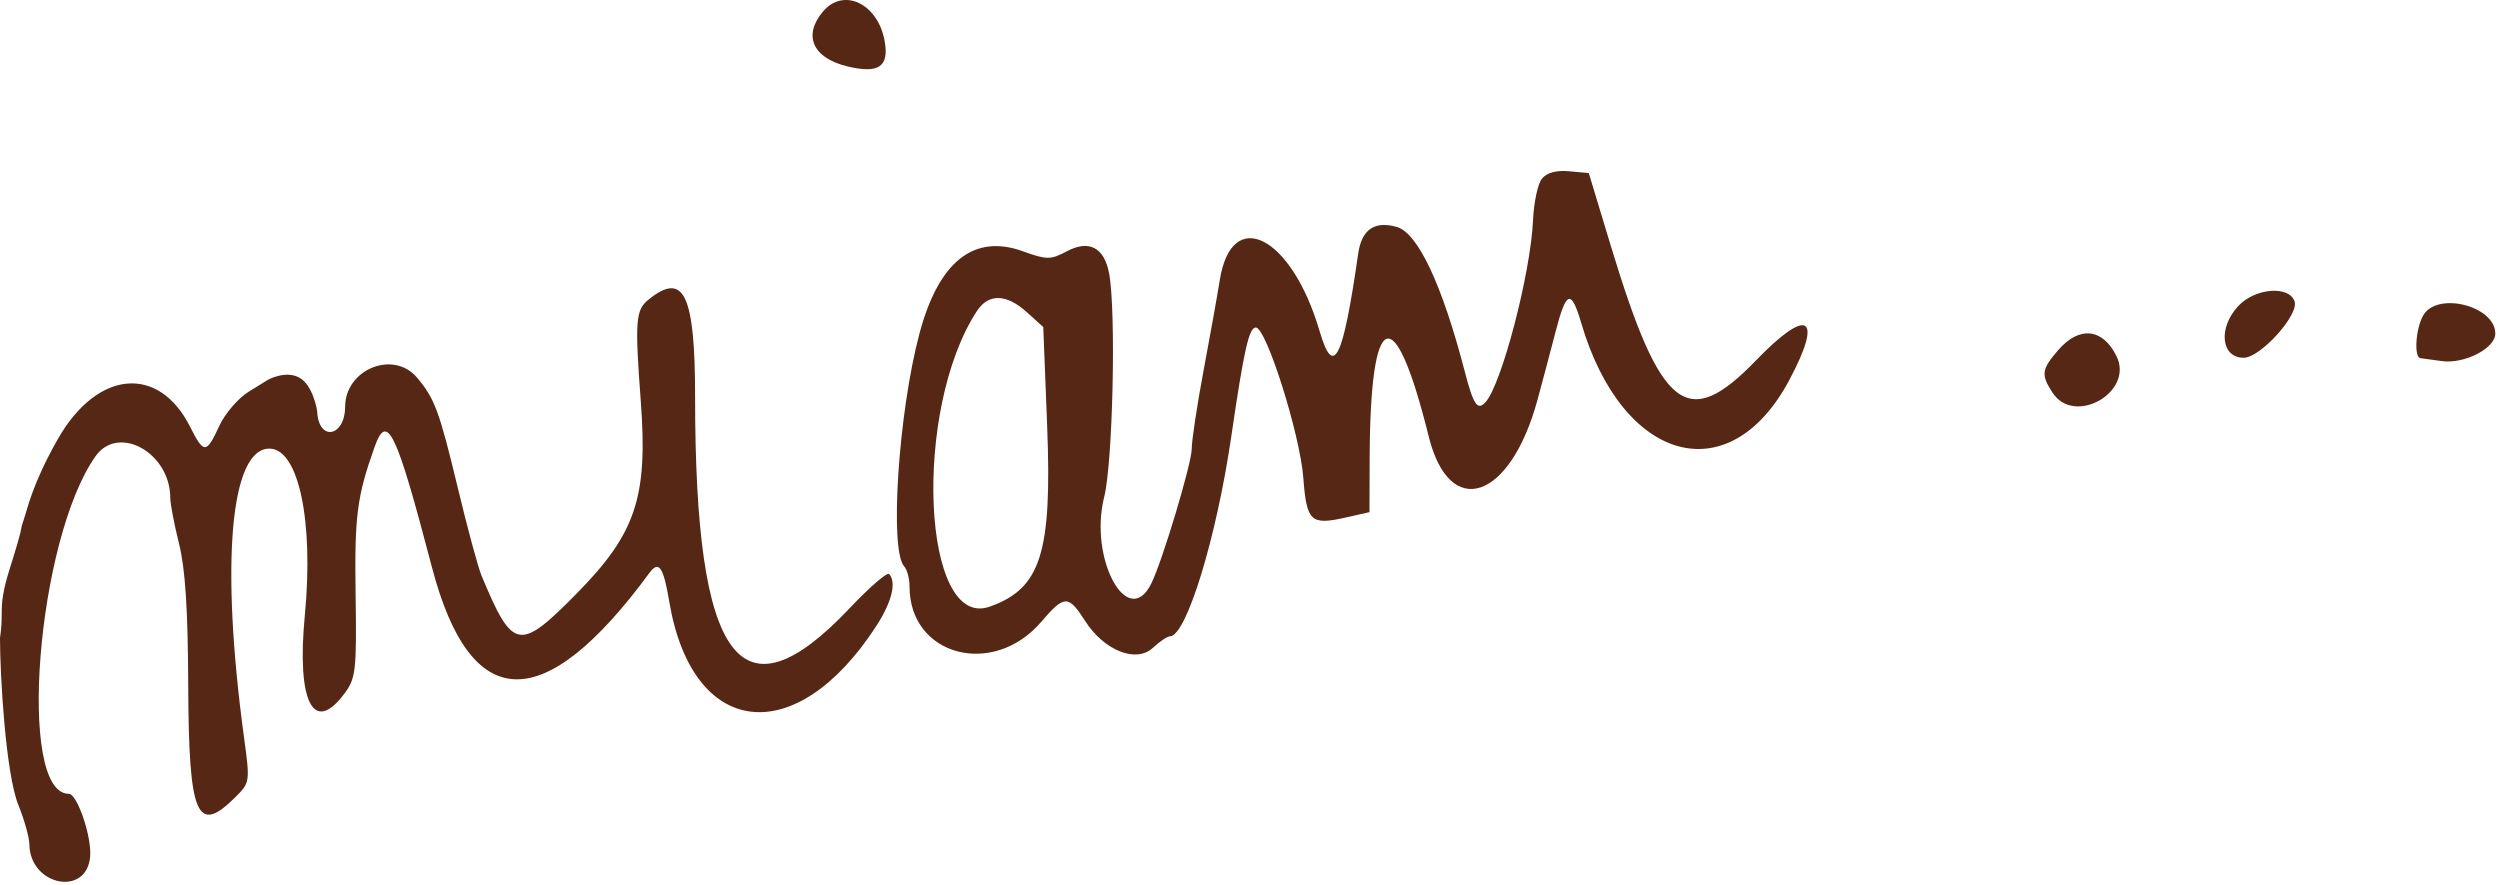 <svg width="452" height="160" viewBox="0 0 452 160" fill="none" xmlns="http://www.w3.org/2000/svg">
<path fill-rule="evenodd" clip-rule="evenodd" d="M148.79 2.09C145.127 6.433 146.939 10.494 153.215 12.007C158.893 13.377 160.808 12.046 159.93 7.338C158.676 0.605 152.496 -2.305 148.79 2.09ZM278.749 32.348C278.02 33.291 277.311 36.641 277.173 39.793C276.754 49.415 271.47 69.618 268.554 72.747C267.122 74.283 266.396 73.196 264.831 67.178C260.73 51.413 256.347 42.099 252.52 41.025C248.499 39.895 246.186 41.501 245.559 45.86C242.791 65.114 241.112 68.474 238.573 59.834C233.516 42.615 222.674 37.11 220.53 50.672C220.12 53.261 218.814 60.552 217.627 66.875C216.439 73.198 215.466 79.622 215.464 81.15C215.461 83.779 210.188 101.355 208.168 105.47C203.944 114.072 196.816 101.042 199.634 89.868C201.203 83.645 201.81 56.315 200.532 49.455C199.649 44.718 196.891 43.285 192.835 45.457C189.978 46.987 189.217 46.986 185.012 45.454C176.093 42.204 169.717 47.248 166.238 60.306C162.424 74.617 160.793 99.509 163.481 102.404C164.011 102.976 164.446 104.625 164.446 106.068C164.446 118.596 179.566 122.613 188.283 112.399C192.422 107.551 193.168 107.536 196.174 112.244C199.61 117.625 205.416 119.941 208.433 117.134C209.664 115.987 211.054 115.05 211.521 115.05C214.476 115.05 219.93 97.289 222.616 78.919C224.915 63.197 225.812 59.211 227.052 59.211C228.946 59.211 235.053 78.54 235.64 86.396C236.232 94.305 236.977 95.001 243.324 93.563L247.6 92.595L247.636 82.746C247.735 55.534 252.129 53.959 258.313 78.919C262.076 94.108 273.022 90.449 277.962 72.35C278.867 69.037 280.338 63.495 281.232 60.032C283.171 52.517 284.063 52.203 285.882 58.39C293.336 83.731 312.668 89.044 323.5 68.728C329.696 57.107 326.891 55.416 317.522 65.123C305.031 78.063 300.282 74.325 291.229 44.43L287.251 31.291L283.662 30.962C281.345 30.749 279.606 31.24 278.749 32.348ZM117.209 54.204C114.915 56.071 114.77 58.032 115.856 72.588C117.15 89.938 114.971 96.448 104.221 107.351C93.875 117.843 92.707 117.622 87.069 104.101C86.44 102.596 84.521 95.505 82.804 88.346C79.441 74.329 78.593 72.035 75.375 68.244C71.126 63.237 62.44 66.766 62.401 73.515C62.368 79.024 57.612 79.874 57.348 74.418C57.329 74.05 56.562 69.57 54.062 68.244C51.562 66.918 48.418 68.684 48.418 68.684L44.959 70.821C43.057 71.996 40.659 74.792 39.631 77.034C37.319 82.073 36.845 82.088 34.39 77.199C28.701 65.86 17.551 66.892 10.438 79.414C5.804 87.571 4.958 92.052 4.26 94.061C3.562 96.07 4.246 94.492 3.154 98.281C2.062 102.07 1.062 104.57 0.562 107.57C0.062 110.57 0.562 111.57 6.04517e-08 115.336C-0 122.07 1.024 139.89 3.333 145.572C4.404 148.209 5.295 151.411 5.314 152.689C5.422 160.109 15.619 162.19 16.295 154.931C16.629 151.351 13.979 143.517 12.434 143.517C2.998 143.517 6.655 97.454 17.282 82.477C21.422 76.641 30.787 81.879 30.787 90.03C30.787 91.086 31.5 94.808 32.371 98.299C33.497 102.817 33.976 110.176 34.03 123.809C34.124 147.581 35.582 151.061 42.546 144.136C45.194 141.501 45.213 141.372 44.136 133.461C39.828 101.827 41.638 81.109 48.708 81.109C53.972 81.109 56.747 94.144 55.115 111.218C53.605 127.019 56.696 133.007 62.367 125.27C64.329 122.593 64.49 121.118 64.293 107.478C64.087 93.265 64.532 89.806 67.717 80.835C69.993 74.423 71.627 77.839 78.09 102.539C85.075 129.226 98.293 129.581 117.406 103.598C119.116 101.273 119.946 102.46 120.996 108.735C125.132 133.454 143.832 135.69 158.416 113.211C161.246 108.848 162.132 105.267 160.747 103.783C160.397 103.406 157.183 106.192 153.607 109.974C133.851 130.863 125.675 119.715 125.675 71.888C125.675 53.169 123.658 48.955 117.209 54.204ZM404.679 55.33C400.997 59.28 401.556 64.685 405.648 64.685C408.694 64.685 415.72 56.892 414.855 54.472C413.818 51.575 407.697 52.09 404.679 55.33ZM185.638 56.431L188.623 59.126L189.324 76.96C190.23 99.993 188.194 106.405 178.931 109.685C166.681 114.023 164.959 74.044 176.628 56.234C178.723 53.038 181.959 53.108 185.638 56.431ZM438.131 57.006C436.746 59.385 436.406 64.641 437.63 64.761C438.051 64.802 439.772 65.037 441.456 65.281C445.523 65.872 451.149 62.99 451.149 60.317C451.149 55.312 440.667 52.647 438.131 57.006ZM372.117 63.306C369.093 66.806 368.972 67.73 371.114 71.01C375.059 77.055 385.853 70.893 382.672 64.412C380.181 59.335 375.933 58.89 372.117 63.306Z" fill="#562714"/>
</svg>
